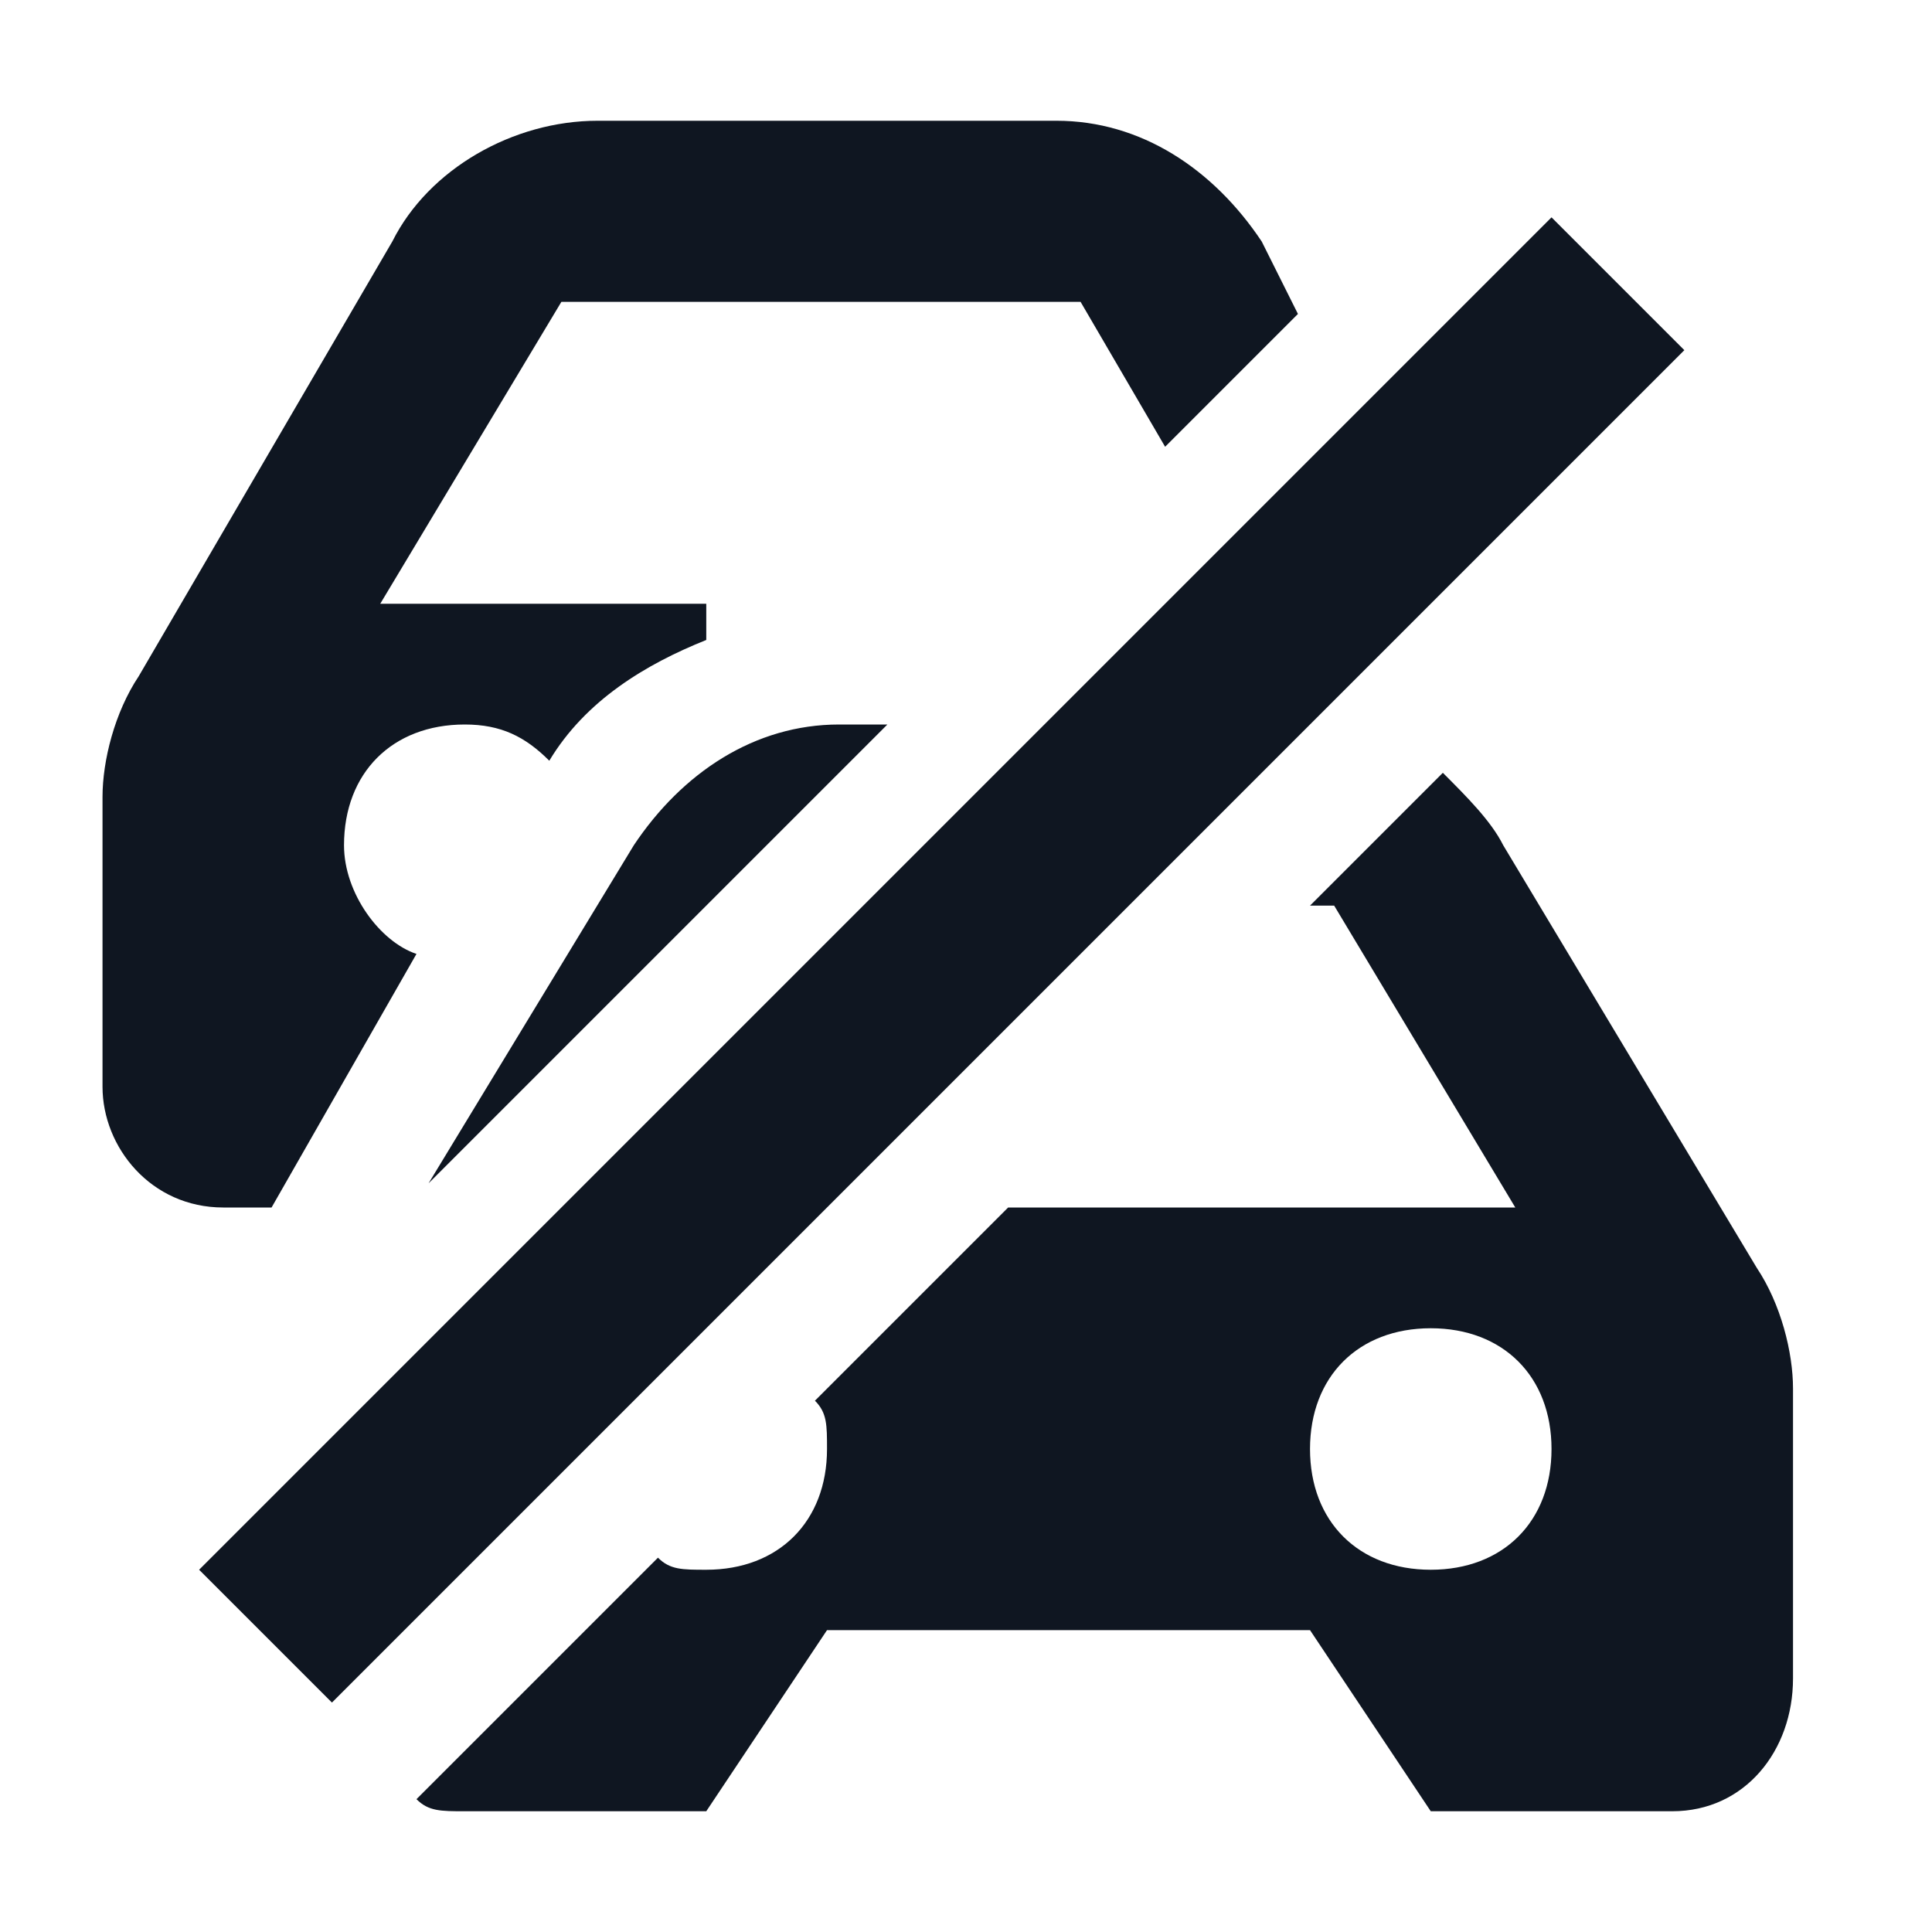 <svg width="16" height="16" viewBox="0 0 16 16" fill="none" xmlns="http://www.w3.org/2000/svg">
<path d="M2.849 7C2.849 6.4 3.249 6 3.849 6C4.149 6 4.349 6.1 4.549 6.3C4.849 5.8 5.349 5.5 5.849 5.3V5H3.149L4.649 2.5H8.949L9.649 3.7L10.749 2.6L10.449 2C10.049 1.4 9.449 1 8.749 1H4.949C4.249 1 3.549 1.4 3.249 2L1.149 5.6C0.949 5.9 0.849 6.3 0.849 6.6V9C0.849 9.5 1.249 10 1.849 10H2.249L3.449 7.9C3.149 7.8 2.849 7.4 2.849 7ZM5.249 7L3.549 9.8L7.349 6H6.949C6.249 6 5.649 6.4 5.249 7ZM14.549 10.5L12.449 7C12.349 6.8 12.149 6.6 11.949 6.4L10.849 7.5H11.049L12.549 10H8.349L6.749 11.6C6.849 11.7 6.849 11.8 6.849 12C6.849 12.6 6.449 13 5.849 13C5.649 13 5.549 13 5.449 12.9L3.549 14.8L3.449 14.9C3.549 15 3.649 15 3.849 15H5.849L6.849 13.5H10.849L11.849 15H13.849C14.449 15 14.849 14.5 14.849 13.9V11.5C14.849 11.2 14.749 10.8 14.549 10.5ZM11.849 13C11.249 13 10.849 12.6 10.849 12C10.849 11.4 11.249 11 11.849 11C12.449 11 12.849 11.4 12.849 12C12.849 12.6 12.449 13 11.849 13ZM13.949 2.9L2.749 14.1L1.649 13L12.849 1.8L13.949 2.9Z" fill="#0F1621"/>
</svg>
